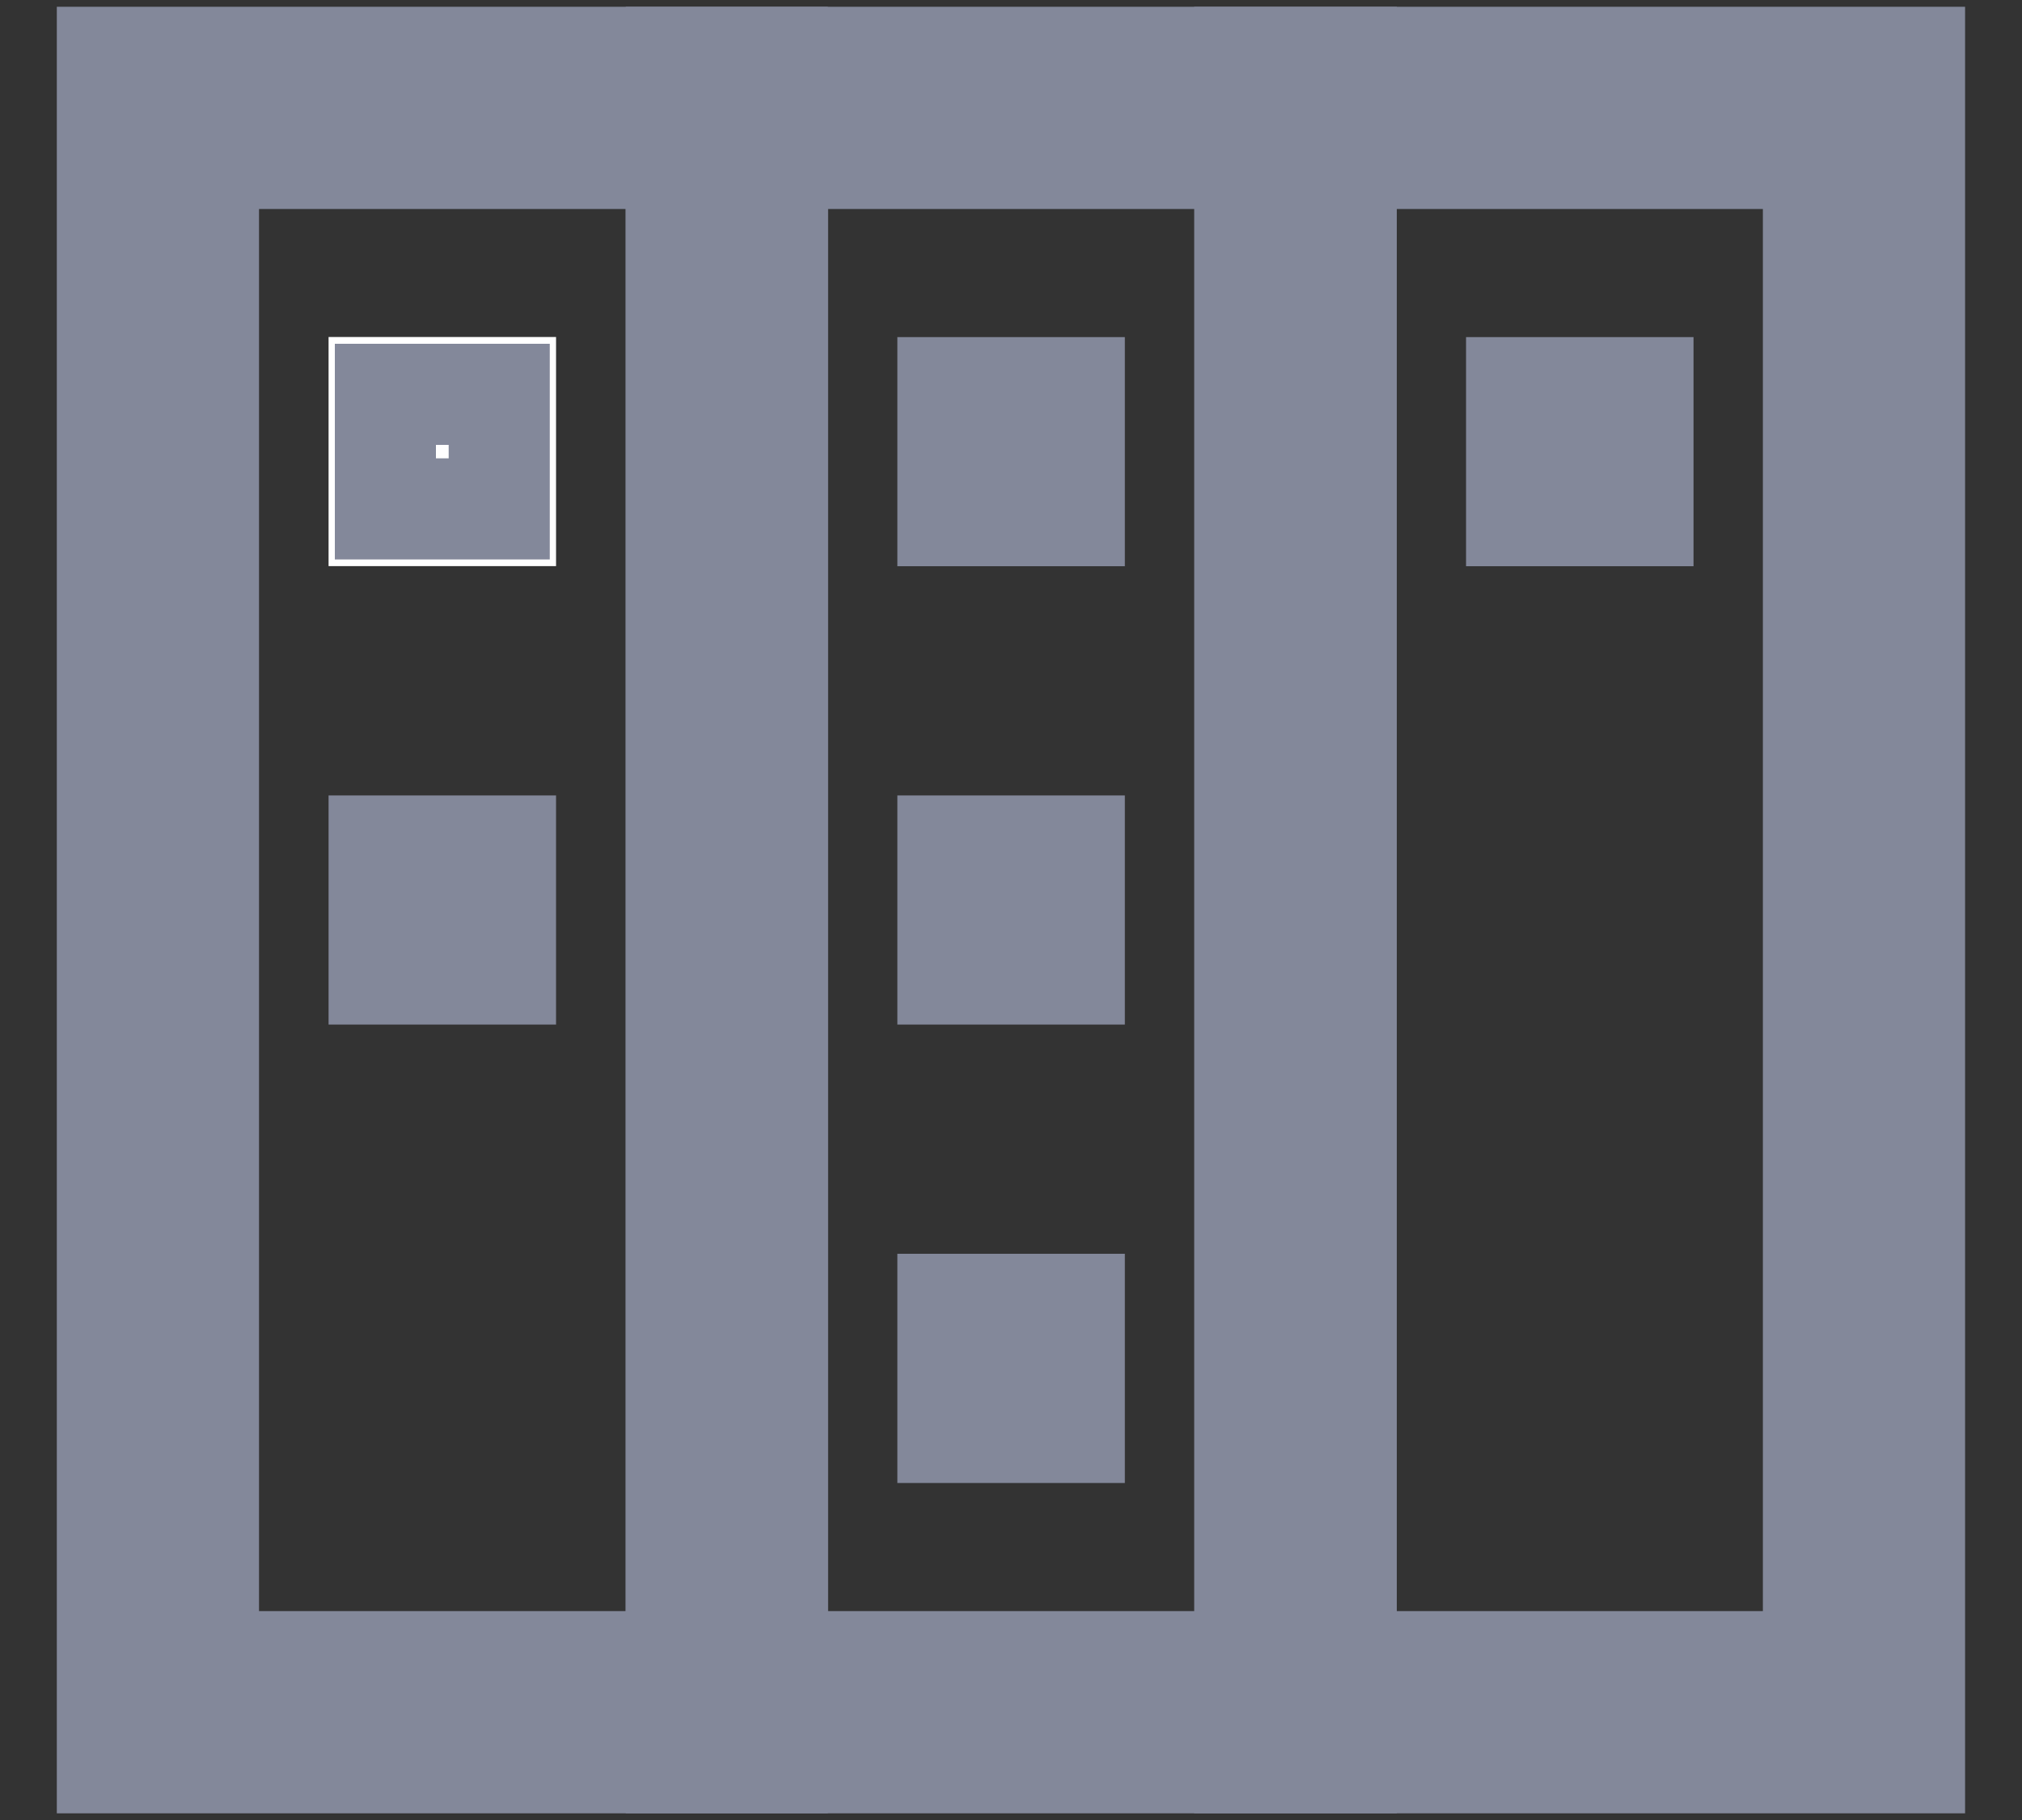 <svg width="20" height="18" viewBox="0 0 20 18" fill="none" xmlns="http://www.w3.org/2000/svg">
<rect x="0" y="0" width="20" height="18" fill="#333333" stroke="none"/>
<path d="M7.188 1.067H1.562V16.934H7.188V1.067Z" stroke="#83889A" stroke-width="2"/>
<path d="M12.816 1.067H7.19V16.934H12.816V1.067Z" stroke="#83889A" stroke-width="2"/>
<path d="M18.437 1.067H12.812V16.934H18.437V1.067Z" stroke="#83889A" stroke-width="2"/>
<path d="M5.5 3.333H3.25V5.599H5.5V3.333Z" fill="white"/>
<path d="M4.938 3.9H3.812V5.033H4.938V3.9Z" fill="white" stroke="#83889A"/>
<path d="M5.5 7.867H3.25V10.133H5.5V7.867Z" fill="#83889A"/>
<path d="M11.126 3.334H8.876V5.6H11.126V3.334Z" fill="#83889A"/>
<path d="M11.126 7.867H8.876V10.133H11.126V7.867Z" fill="#83889A"/>
<path d="M10.564 8.433H9.438V9.566H10.564V8.433Z" fill="#83889A" stroke="#83889A"/>
<path d="M11.126 12.4H8.876V14.667H11.126V12.4Z" fill="#83889A"/>
<path d="M10.564 12.967H9.438V14.1H10.564V12.967Z" fill="#83889A" stroke="#83889A"/>
<path d="M16.751 3.334H14.501V5.6H16.751V3.334Z" fill="#83889A"/>
<path d="M16.189 3.9H15.063V5.033H16.189V3.9Z" fill="#83889A" stroke="#83889A"/>
</svg>